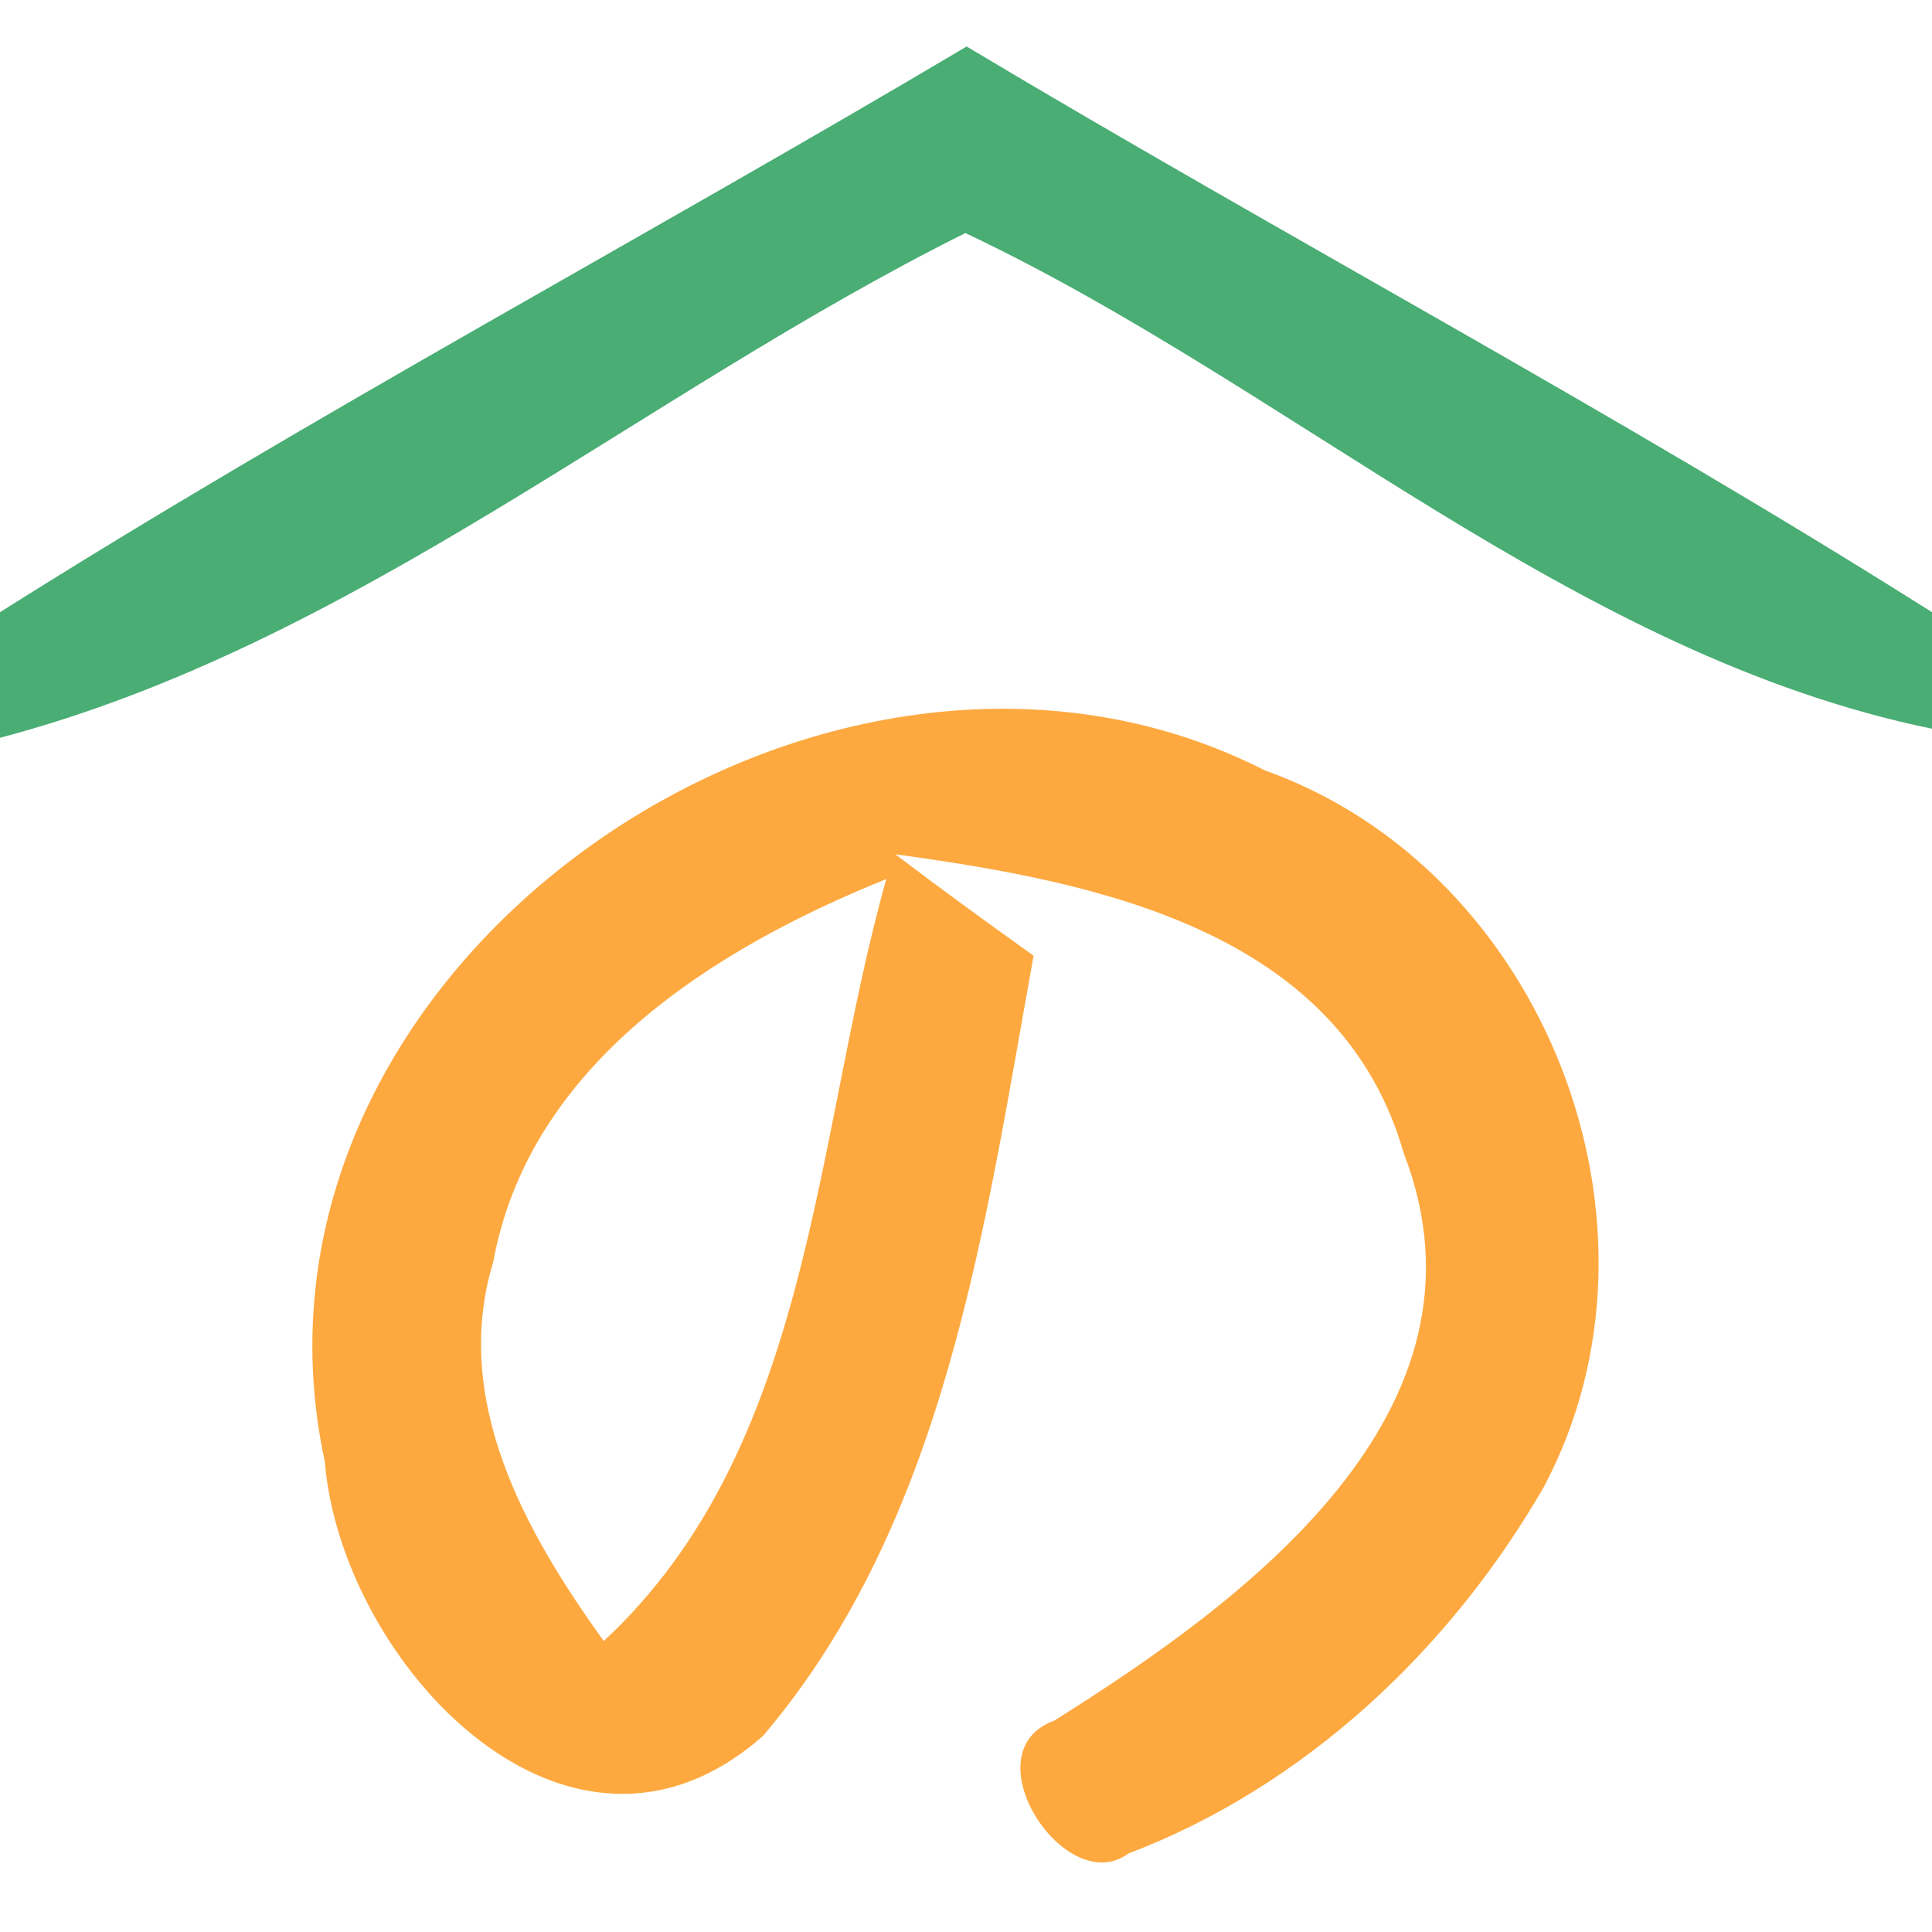 <?xml version="1.0" encoding="UTF-8" ?>
<!DOCTYPE svg PUBLIC "-//W3C//DTD SVG 1.1//EN" "http://www.w3.org/Graphics/SVG/1.1/DTD/svg11.dtd">
<svg width="32pt" height="32pt" viewBox="0 0 32 32" version="1.1" xmlns="http://www.w3.org/2000/svg">
<g id="#3ba669eb">
<path fill="#3ba669" opacity="0.92" d=" M 0.00 10.14 C 5.23 6.84 10.69 3.93 16.01 0.77 C 21.31 3.94 26.78 6.84 32.00 10.14 L 32.00 12.07 C 26.07 10.85 21.40 6.42 15.99 3.86 C 10.61 6.54 5.87 10.67 0.00 12.22 L 0.00 10.14 Z" />
</g>
<g id="#fda940ff">
<path fill="#fda940" opacity="1.00" d=" M 5.38 24.21 C 3.60 15.96 13.71 9.07 20.95 12.76 C 25.58 14.41 27.88 20.29 25.57 24.63 C 24.02 27.32 21.61 29.59 18.69 30.70 C 17.65 31.47 16.04 29.02 17.46 28.50 C 20.60 26.53 24.91 23.39 23.25 19.10 C 22.19 15.39 18.12 14.60 14.83 14.15 C 15.58 14.72 16.35 15.28 17.12 15.83 C 16.31 20.29 15.68 25.17 12.64 28.75 C 9.41 31.60 5.65 27.53 5.38 24.21 M 8.17 20.90 C 7.47 23.20 8.71 25.39 10.00 27.18 C 13.47 23.96 13.48 18.81 14.68 14.56 C 11.83 15.71 8.77 17.62 8.17 20.90 Z" />
</g>
</svg>
